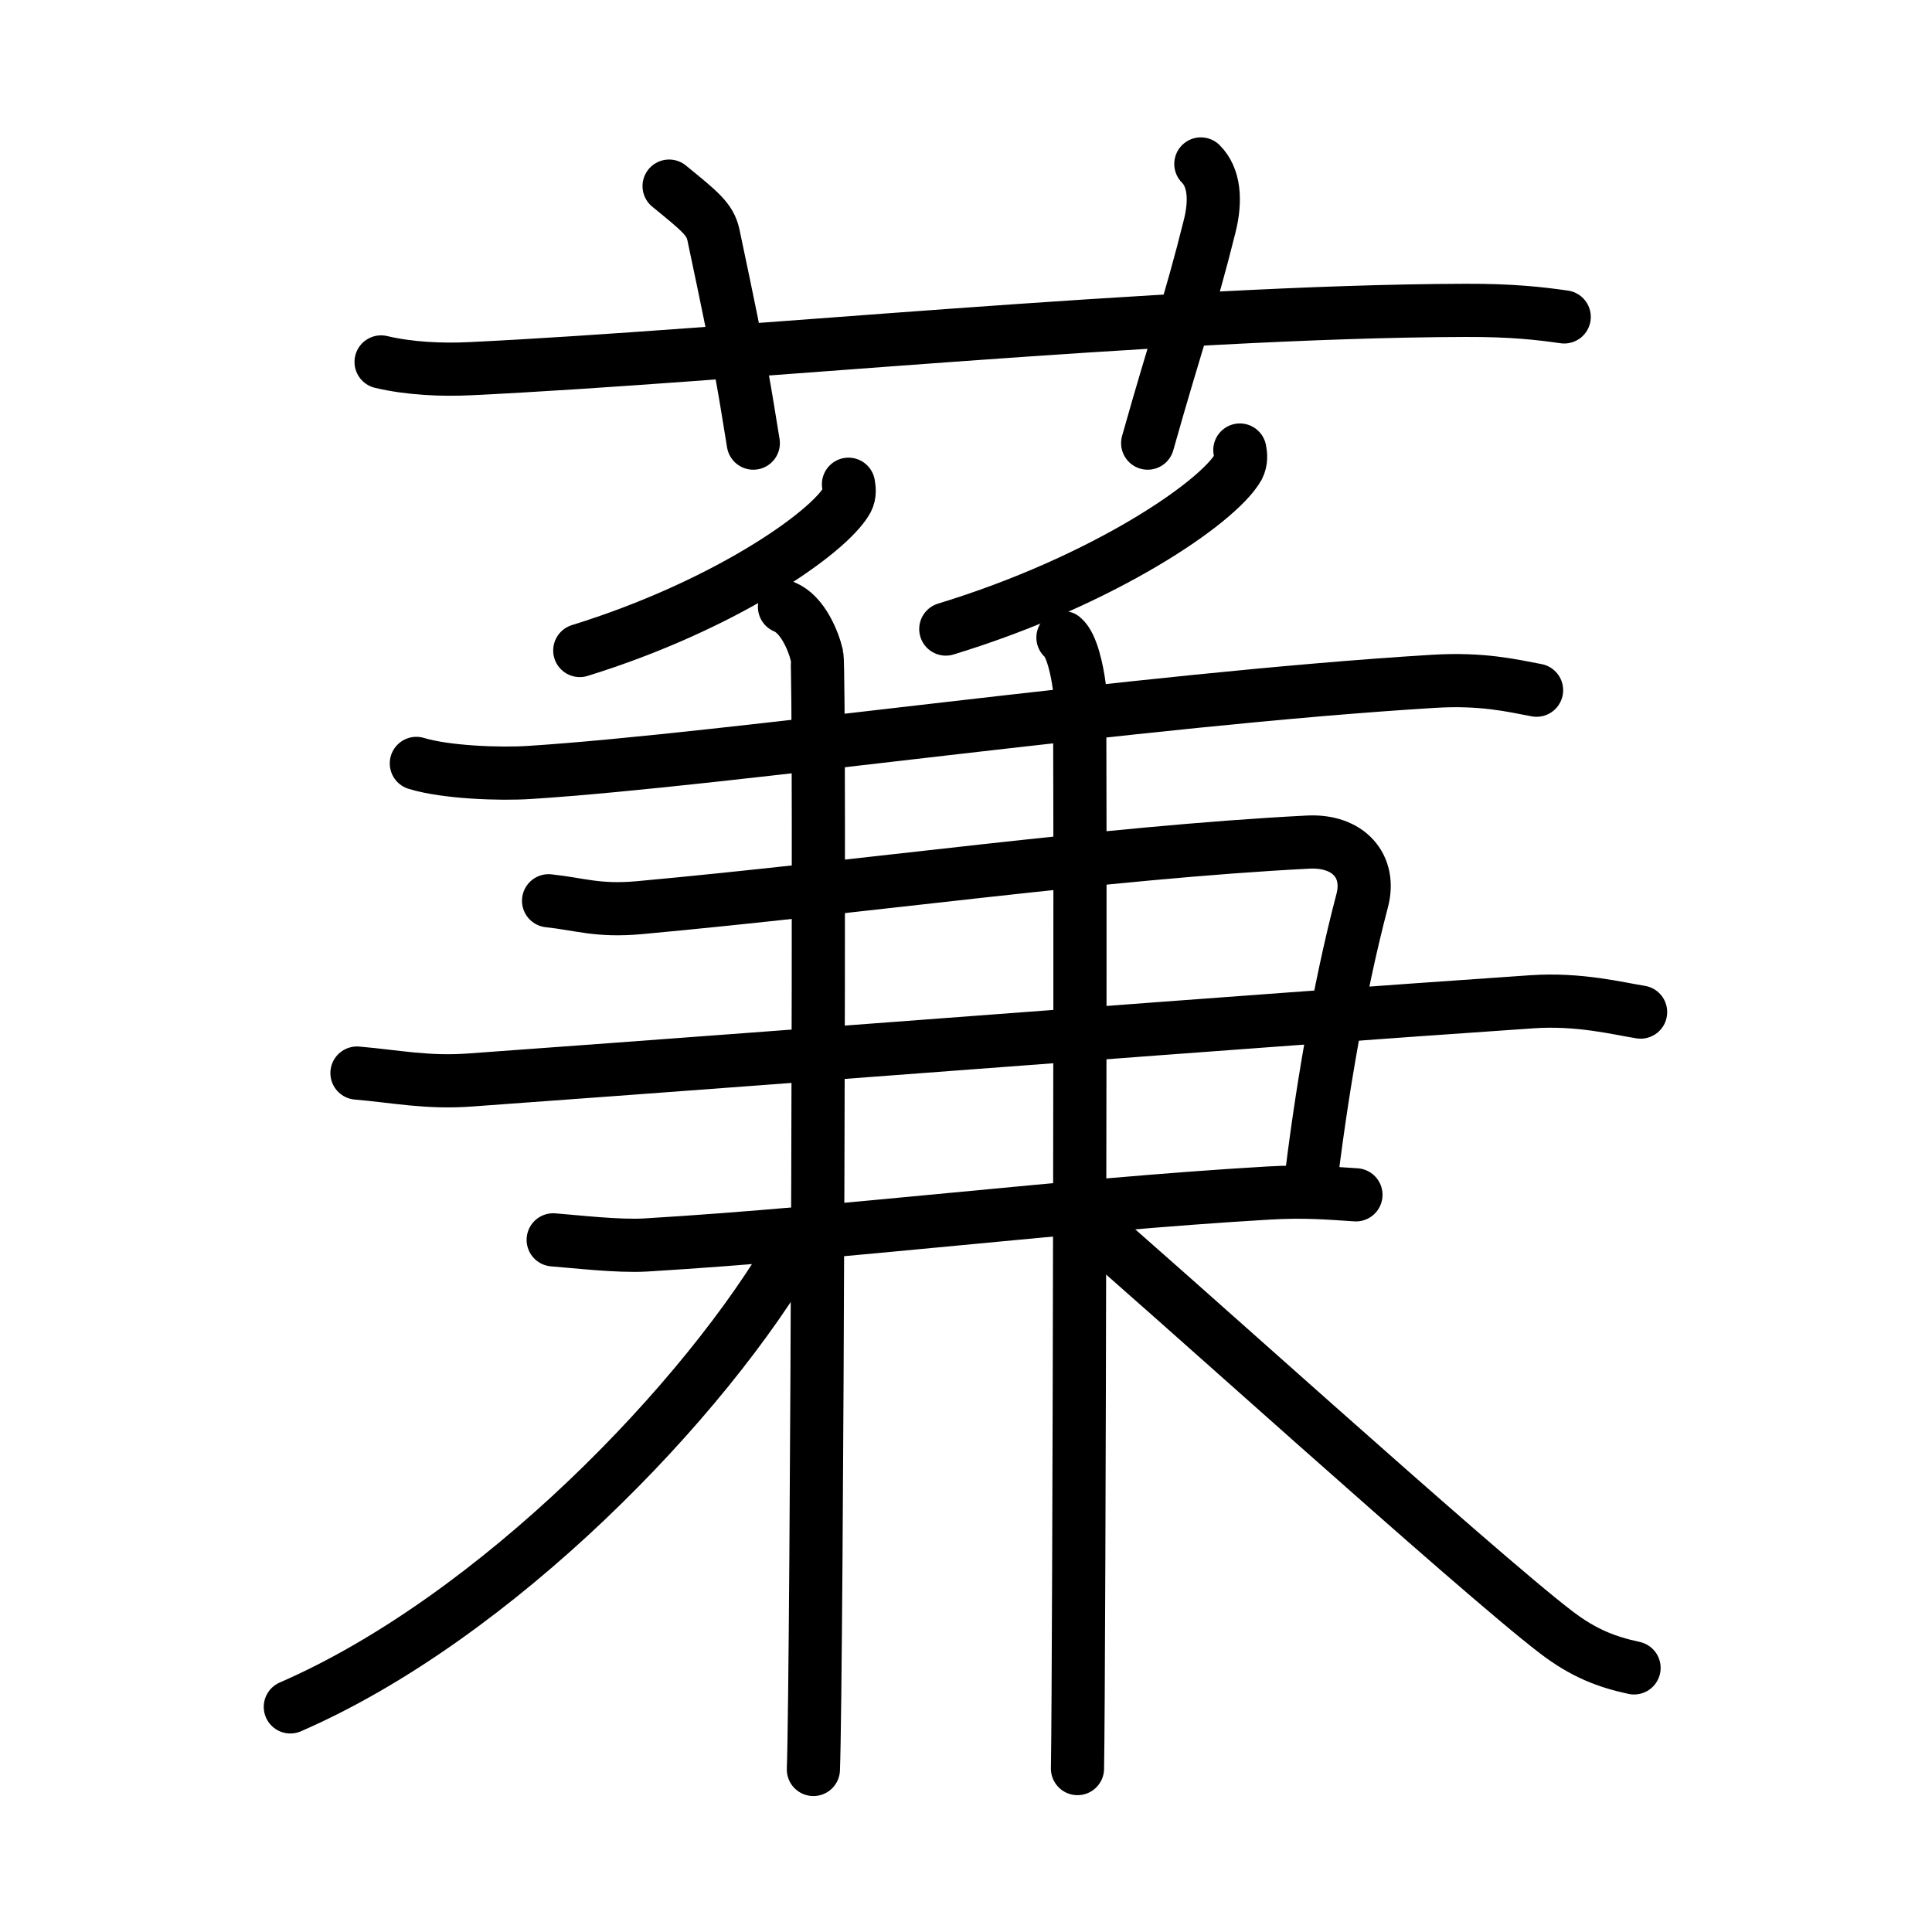 <svg xmlns="http://www.w3.org/2000/svg" width="109" height="109" viewBox="0 0 109 109" style="fill:none;stroke:currentColor;stroke-width:3;stroke-linecap:round;stroke-linejoin:round;">
<path id="kvg:084b9-s1" d="M21.5,20.42c1.59,0.38,3.45,0.46,5.04,0.38c14.64-0.7,39.25-3.24,56.13-3.29c2.66-0.01,4.25,0.18,5.58,0.37"/>
<path id="kvg:084b9-s2" d="M37.75,10.5c1.75,1.43,2.31,1.87,2.5,2.75C42,21.5,42,22,42.5,25"/>
<path id="kvg:084b9-s3" d="M67.75,9.25c0.75,0.75,0.87,2.02,0.5,3.5c-1.12,4.5-1.88,6.5-3.5,12.25"/>
<path id="kvg:084b9-s4" d="M47.87,27.32c0.04,0.22,0.09,0.57-0.08,0.89c-1.04,1.87-6.97,5.98-15.08,8.49"/>
<path id="kvg:084b9-s5" d="M69.95,25.39c0.05,0.24,0.09,0.61-0.09,0.96c-1.14,2.01-7.62,6.43-16.5,9.14"/>
<path id="kvg:084b9-s6" d="M23.49,43.07c1.67,0.51,4.73,0.62,6.39,0.51c11.2-0.72,34.31-4.12,50.98-5.14c2.77-0.17,4.44,0.24,5.83,0.5"/>
<path id="kvg:084b9-s7" d="M30.95,50.82c1.79,0.19,2.77,0.6,5.11,0.39c12.77-1.17,26.24-3.11,37.73-3.7c2.29-0.12,3.58,1.36,3.06,3.31C75.51,55.91,74.5,62,73.89,67.19"/>
<path id="kvg:084b9-s8" d="M20.14,60.54c2.22,0.19,3.95,0.57,6.4,0.39c21.43-1.55,42.62-3.23,59.86-4.41c2.71-0.19,4.93,0.39,6.16,0.58"/>
<path id="kvg:084b9-s9" d="M31.21,69.95c1.3,0.1,3.66,0.38,5.21,0.29c11.52-0.69,23.54-2.25,35.13-2.93c2.07-0.12,3.39,0,4.95,0.1"/>
<path id="kvg:084b9-s10" d="M44.26,34.24c1.02,0.42,1.63,1.9,1.83,2.75c0.2,0.85,0,57.55-0.2,62.84"/>
<path id="kvg:084b9-s11" d="M59.97,35.97c0.51,0.42,0.81,1.9,0.92,2.75c0.1,0.85,0,55.77-0.1,61.06"/>
<path id="kvg:084b9-s12" d="M44.86,70.21C39.85,78.96,28,91.25,16.38,96.3"/>
<path id="kvg:084b9-s13" d="M60.88,68.6c4.16,3.5,22.41,20.06,26.93,23.5c1.53,1.17,2.84,1.67,4.38,2"/>
</svg>